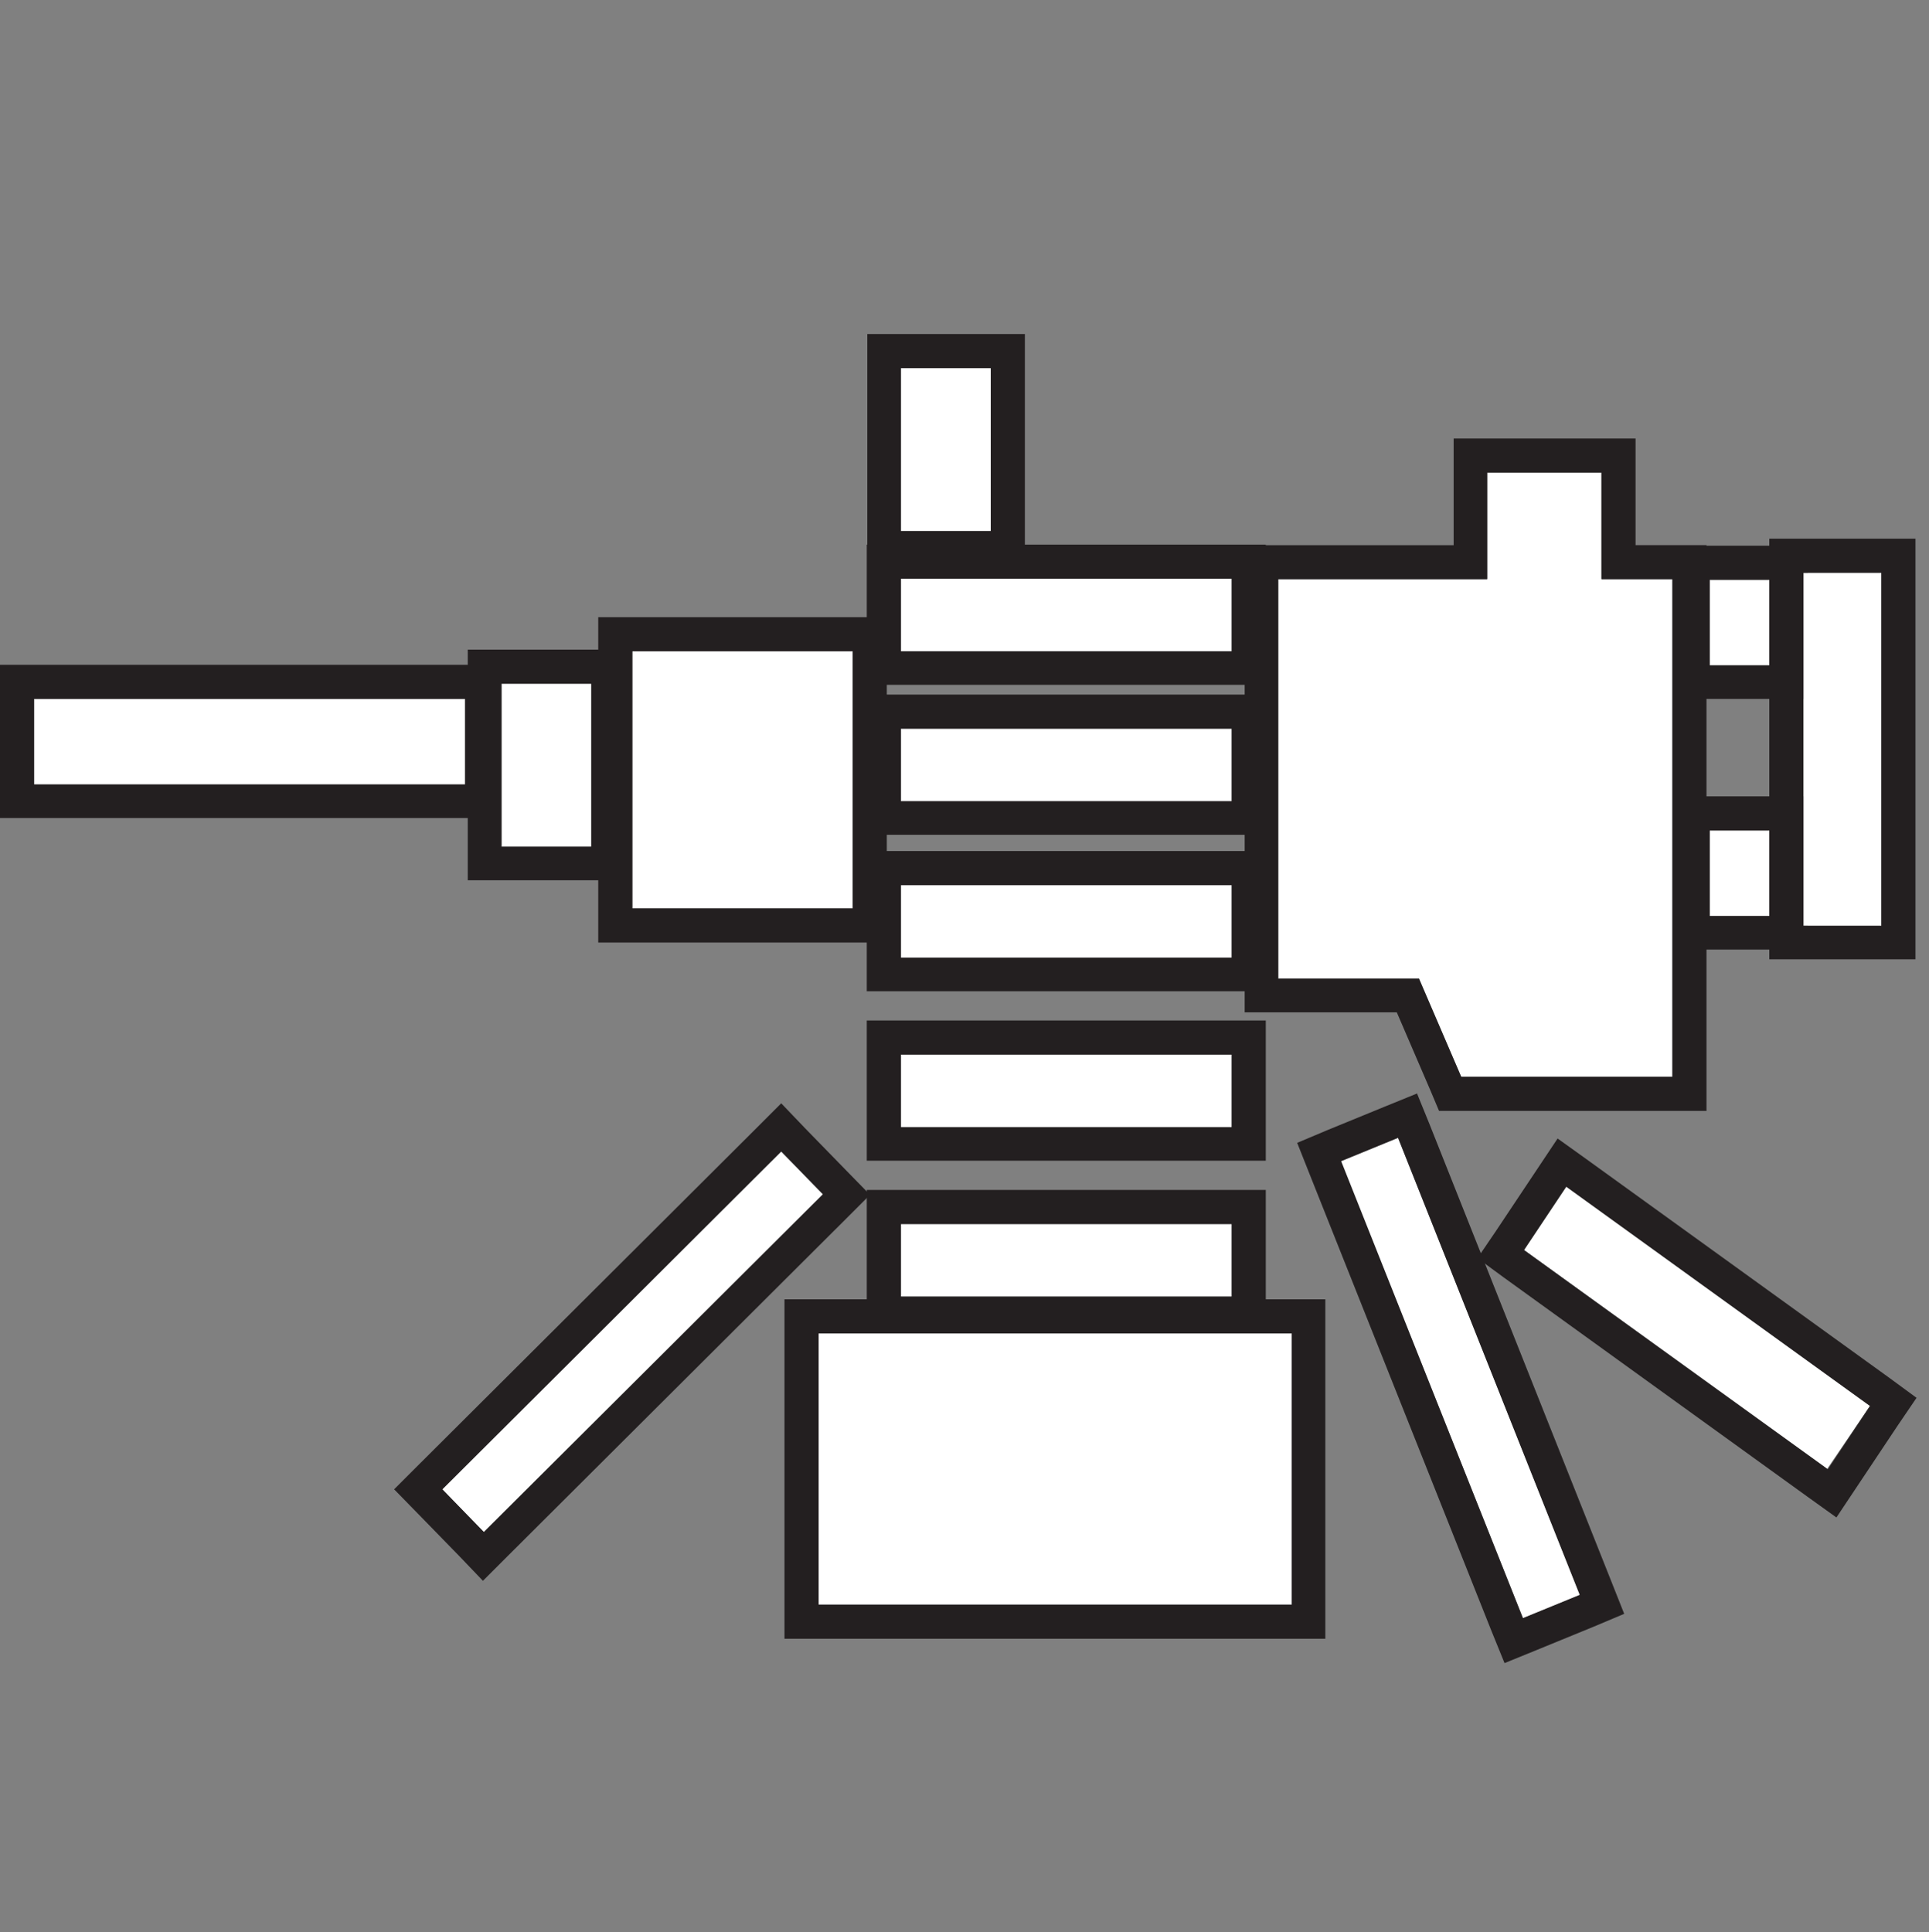 <?xml version="1.0" encoding="UTF-8"?><svg id="Layer_1" xmlns="http://www.w3.org/2000/svg" viewBox="0 0 35.63 35.69"><rect x="0" y="0" width="35.63" height="35.69" fill="#808080" stroke="none"/><defs><style>.cls-1{fill:#fff;}.cls-2{fill:#231f20;}</style></defs><g><rect class="cls-1" x=".63" y="12.91" width="7.96" height="1.58"/><path class="cls-2" d="M8.59,12.91v1.58H.63v-1.58h7.96m.63-.63H0v2.83H9.22v-2.83h0Z"/></g><g><polygon class="cls-1" points="14.43 21.27 8.17 27.51 8.93 28.3 15.2 22.06 14.43 21.27"/><path class="cls-2" d="M14.43,21.27l.77,.79-6.26,6.24-.77-.79,6.26-6.24m0-.89l-.45,.45-6.26,6.24-.44,.44,.43,.44,.77,.79,.44,.46,.45-.45,6.26-6.24,.44-.44-.43-.44-.77-.79-.44-.46h0Z"/></g><g><polygon class="cls-1" points="24.77 21.44 28.13 29.89 29.18 29.46 25.82 21.01 24.77 21.44"/><path class="cls-2" d="M25.82,21.01l3.36,8.45-1.05,.43-3.36-8.44,1.05-.43m.35-.82l-.59,.24-1.05,.43-.57,.24,.23,.58,3.36,8.44,.24,.59,.59-.24,1.05-.43,.57-.24-.23-.58-3.36-8.45-.24-.59h0Z"/></g><g><polygon class="cls-1" points="28.15 23.09 33.75 27.13 34.54 25.97 28.93 21.92 28.15 23.09"/><path class="cls-2" d="M28.93,21.92l5.61,4.05-.78,1.17-5.61-4.05,.78-1.17m-.16-.89l-.36,.54-.78,1.17-.34,.5,.49,.36,5.61,4.05,.53,.38,.36-.54,.78-1.17,.34-.5-.49-.36-5.61-4.05-.53-.38h0Z"/></g><g><rect class="cls-1" x="31.58" y="10.71" width="1.18" height="1.58"/><path class="cls-2" d="M32.76,10.71v1.58h-1.18v-1.58h1.18m.63-.63h-2.43v2.83h2.43v-2.83h0Z"/></g><g><rect class="cls-1" x="31.58" y="15.34" width="1.18" height="1.58"/><path class="cls-2" d="M32.76,15.34v1.58h-1.18v-1.58h1.18m.63-.63h-2.43v2.83h2.43v-2.83h0Z"/></g><g><rect class="cls-1" x="9.27" y="12.63" width="1.66" height="3.01"/><path class="cls-2" d="M10.92,12.63v3.01h-1.66v-3.01h1.66m.63-.63h-2.91v4.26h2.91v-4.26h0Z"/></g><g><rect class="cls-1" x="16.64" y="6.8" width="1.66" height="3.01"/><path class="cls-2" d="M18.3,6.8v3.01h-1.66v-3.01h1.66m.63-.63h-2.91v4.26h2.91V6.18h0Z"/></g><g><rect class="cls-1" x="11.68" y="12.03" width="4.07" height="4.75"/><path class="cls-2" d="M15.75,12.03v4.75h-4.07v-4.75h4.07m.63-.63h-5.33v6.01h5.33v-6.01h0Z"/></g><g><polygon class="cls-1" points="26.99 19.89 30.89 19.89 30.89 18.07 30.89 15.99 30.89 10.69 29.58 10.69 29.58 8.73 27.47 8.73 27.47 10.69 23.61 10.69 23.61 18.07 26.21 18.07 26.99 19.89"/><path class="cls-2" d="M29.58,8.73v1.97h1.31v9.19h-3.9l-.78-1.81h-2.6v-7.38h3.86v-1.97h2.11m.63-.63h-3.36v1.97h-3.86v8.63h2.81l.62,1.44,.16,.38h4.94V10.07h-1.31v-1.97h0Z"/></g><g><rect class="cls-1" x="15.12" y="24.63" width="8.74" height="5.01"/><path class="cls-2" d="M23.86,24.63v5.01H15.12v-5.01h8.74m.63-.63H14.49v6.27h9.99v-6.27h0Z"/></g><g><rect class="cls-1" x="16.64" y="10.69" width="6.11" height="1.34"/><path class="cls-2" d="M22.75,10.69v1.34h-6.11v-1.34h6.11m.63-.63h-7.37v2.59h7.37v-2.59h0Z"/></g><g><rect class="cls-1" x="33.31" y="10.58" width="1.44" height="6.52"/><path class="cls-2" d="M34.75,10.58v6.52h-1.44v-6.52h1.44m.63-.63h-2.7v7.77h2.7v-7.77h0Z"/></g><g><rect class="cls-1" x="16.64" y="13.46" width="6.11" height="1.34"/><path class="cls-2" d="M22.75,13.46v1.34h-6.11v-1.34h6.11m.63-.63h-7.37v2.59h7.37v-2.59h0Z"/></g><g><rect class="cls-1" x="16.64" y="16.35" width="6.11" height="1.34"/><path class="cls-2" d="M22.75,16.35v1.34h-6.11v-1.34h6.11m.63-.63h-7.37v2.59h7.37v-2.59h0Z"/></g><g><rect class="cls-1" x="16.64" y="19.48" width="6.11" height="1.34"/><path class="cls-2" d="M22.75,19.48v1.34h-6.11v-1.34h6.11m.63-.63h-7.37v2.59h7.37v-2.59h0Z"/></g><g><rect class="cls-1" x="16.64" y="22.61" width="6.11" height="1.34"/><path class="cls-2" d="M22.75,22.61v1.34h-6.11v-1.34h6.11m.63-.63h-7.37v2.59h7.37v-2.59h0Z"/></g></svg>